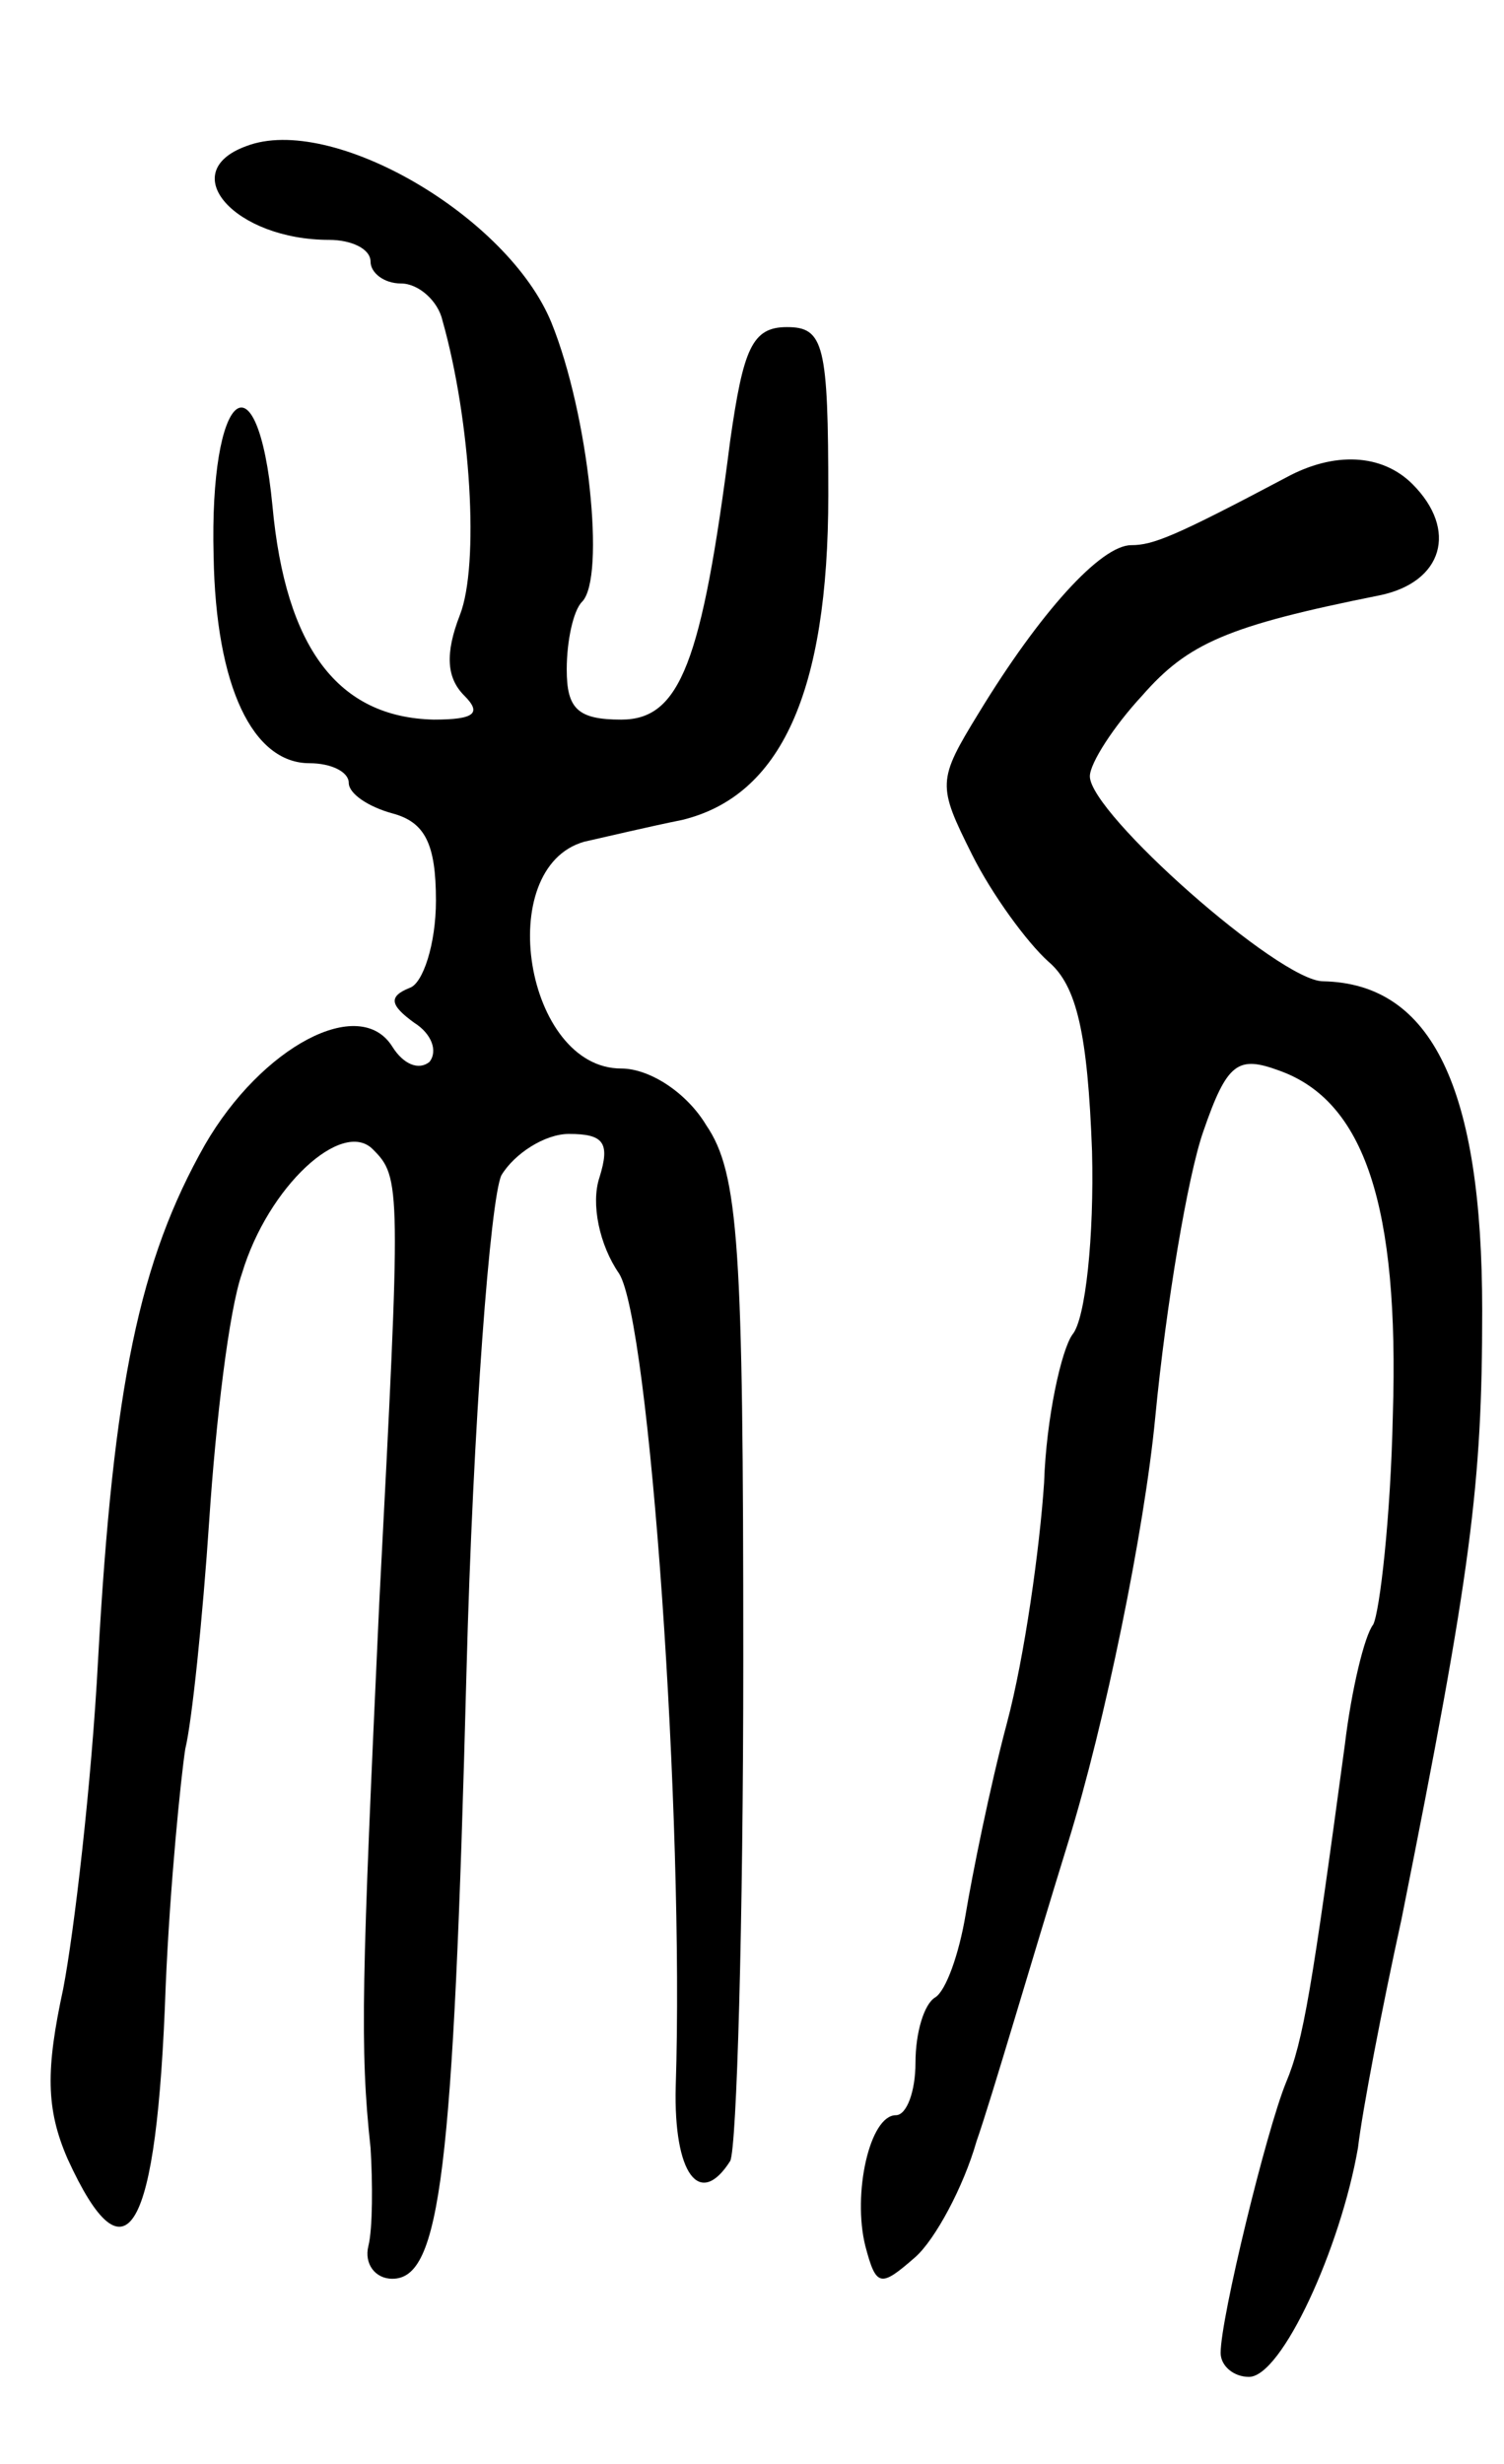 <svg version="1.0" xmlns="http://www.w3.org/2000/svg"
 width="69pt" height="113pt" viewBox="0 0 69 113"
 preserveAspectRatio="xMidYMid meet">
<g transform="translate(0,113) scale(0.1,-0.1)"
fill="#000000" stroke="none">
<path d="M113 1063 c-33 -12 -5 -43 38 -43 10 0 19 -4 19 -10 0 -5 6 -10 14
-10 8 0 17 -8 19 -17 13 -46 17 -112 8 -135 -7 -18 -6 -29 2 -37 8 -8 5 -11
-14 -11 -44 1 -68 33 -74 98 -7 72 -29 53 -27 -23 1 -60 18 -95 44 -95 10 0
18 -4 18 -9 0 -5 9 -11 20 -14 15 -4 20 -14 20 -40 0 -20 -6 -38 -12 -40 -10
-4 -9 -8 2 -16 8 -5 11 -13 7 -18 -5 -4 -12 -1 -17 7 -15 24 -60 0 -86 -45
-30 -53 -42 -110 -49 -236 -3 -57 -11 -125 -16 -151 -8 -37 -8 -55 2 -78 27
-59 41 -35 45 79 2 47 7 96 9 109 3 12 8 60 11 105 3 45 9 96 15 113 12 40 46
71 60 57 13 -13 13 -16 3 -208 -8 -173 -9 -204 -4 -250 1 -16 1 -37 -1 -45 -2
-8 3 -15 11 -15 22 0 28 48 34 278 3 115 11 217 16 228 6 10 20 19 31 19 16 0
19 -4 14 -20 -4 -12 0 -31 9 -44 14 -22 30 -250 26 -373 -1 -40 11 -56 25 -34
3 6 6 109 6 230 0 189 -2 223 -17 245 -9 15 -26 26 -39 26 -44 0 -59 92 -17
104 9 2 30 7 45 10 45 11 67 58 67 149 0 69 -2 77 -19 77 -16 0 -20 -10 -26
-52 -13 -102 -23 -128 -50 -128 -20 0 -25 5 -25 23 0 13 3 27 7 31 11 11 3 86
-14 128 -20 49 -101 96 -140 81z"/>
<path d="M590 911 c-51 -27 -61 -31 -71 -31 -14 0 -42 -31 -70 -77 -19 -31
-19 -33 -3 -65 9 -18 25 -40 35 -49 13 -11 18 -33 20 -87 1 -39 -3 -77 -9 -84
-5 -7 -12 -38 -13 -68 -2 -30 -9 -80 -17 -110 -8 -30 -16 -70 -19 -88 -3 -18
-9 -35 -14 -38 -5 -3 -9 -16 -9 -30 0 -13 -4 -24 -9 -24 -12 0 -20 -36 -14
-60 5 -19 7 -19 23 -5 9 8 22 32 28 53 7 20 25 82 42 137 17 55 35 143 40 195
5 52 15 111 22 131 11 32 16 35 35 28 39 -14 55 -62 52 -158 -1 -47 -6 -90 -9
-96 -4 -5 -10 -30 -13 -55 -15 -111 -19 -136 -27 -155 -9 -22 -30 -108 -30
-124 0 -6 6 -11 13 -11 15 0 42 59 50 105 2 17 11 64 20 105 32 160 37 199 37
279 0 102 -23 150 -73 151 -20 0 -107 77 -107 94 0 6 11 23 24 37 21 24 39 32
109 46 29 6 36 30 15 51 -14 14 -36 15 -58 3z"/>
</g>
</svg>
